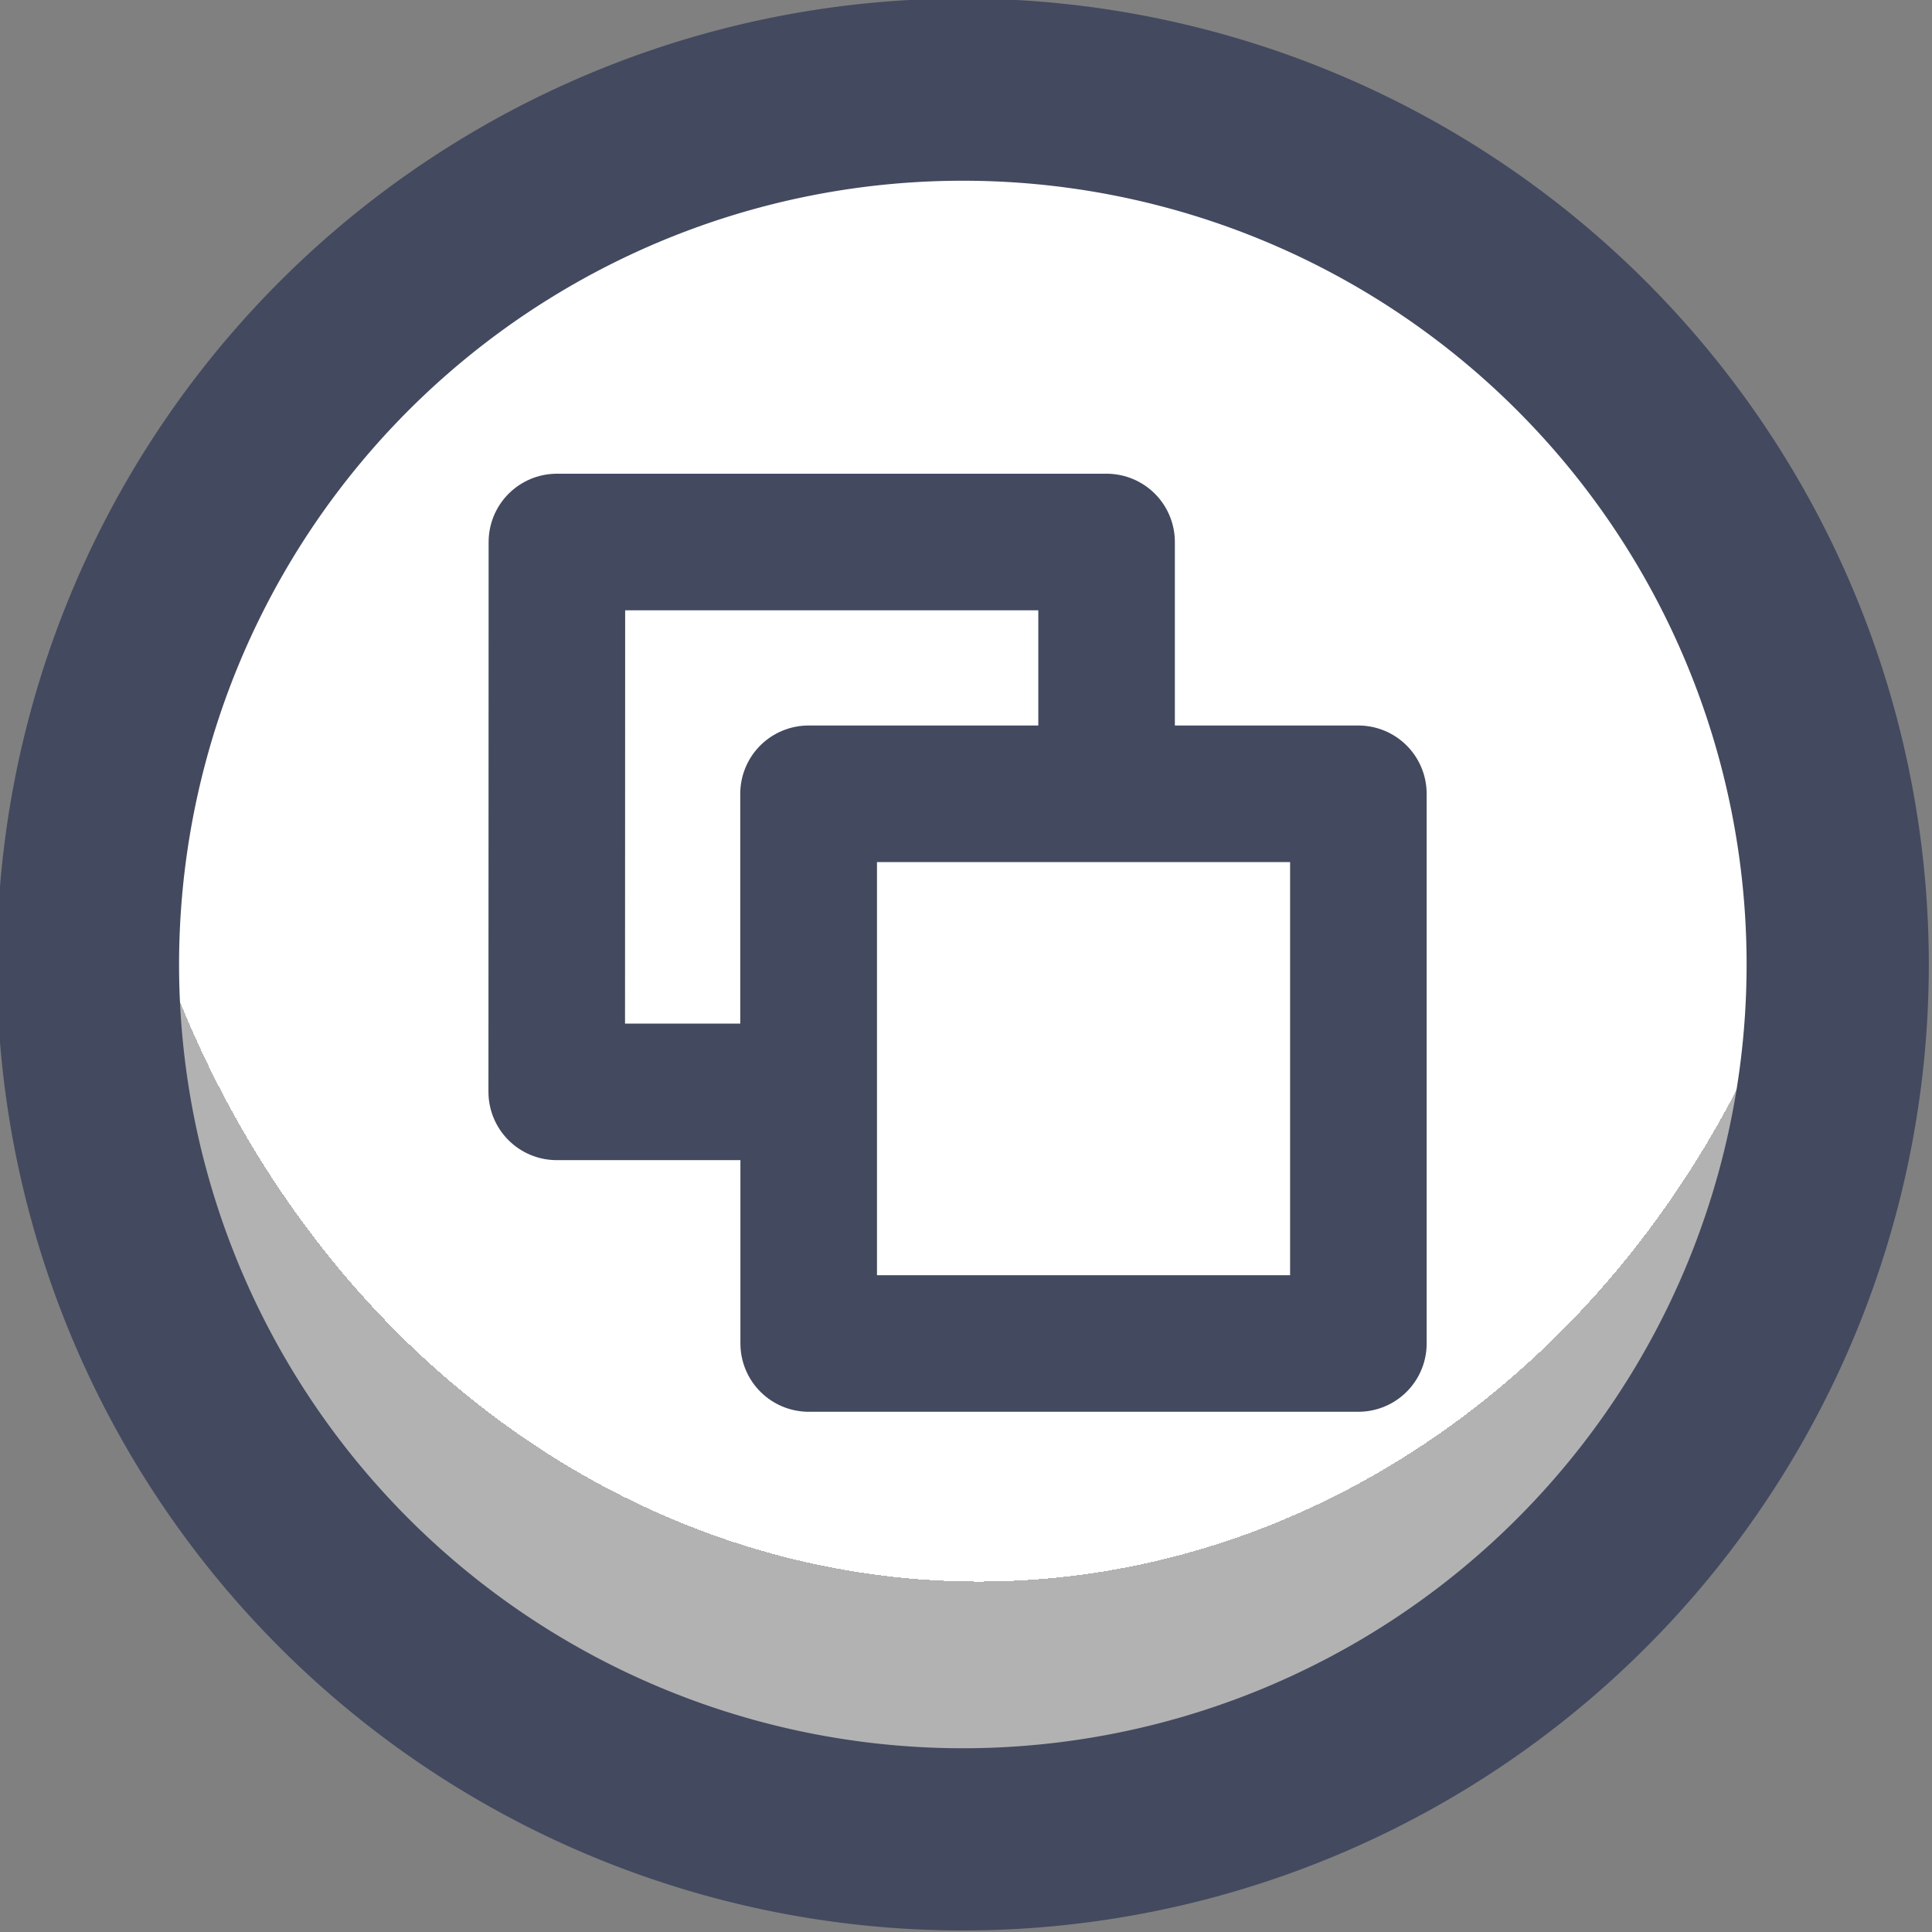 <?xml version="1.0" encoding="UTF-8" standalone="no"?>
<!-- Created with Inkscape (http://www.inkscape.org/) -->

<svg
   width="42.433"
   height="42.433"
   viewBox="0 0 11.227 11.227"
   version="1.1"
   id="svg1"
   xml:space="preserve"
   xmlns:xlink="http://www.w3.org/1999/xlink"
   xmlns="http://www.w3.org/2000/svg"
   xmlns:svg="http://www.w3.org/2000/svg"><rect x="0" y="0" width="11.227" height="11.227" fill="#808080" stroke="none"/><defs
     id="defs1"><linearGradient
       id="linearGradient1"><stop
         style="stop-color:#434a5f;stop-opacity:1;"
         offset="1"
         id="stop111" /><stop
         style="stop-color:#434a5f;stop-opacity:1;"
         offset="1"
         id="stop112" /></linearGradient><linearGradient
       id="linearGradient103"><stop
         style="stop-color:#434a5f;stop-opacity:1;"
         offset="1"
         id="stop103" /><stop
         style="stop-color:#434a5f;stop-opacity:1;"
         offset="1"
         id="stop104" /></linearGradient><linearGradient
       id="linearGradient301"><stop
         style="stop-color:#ffffff;stop-opacity:1;"
         offset="0.688"
         id="stop300" /><stop
         style="stop-color:#b2b2b2;stop-opacity:1;"
         offset="0.688"
         id="stop301" /></linearGradient><radialGradient
       xlink:href="#linearGradient301"
       id="radialGradient304"
       gradientUnits="userSpaceOnUse"
       gradientTransform="matrix(1.167,-1.3121638e-4,1.4924351e-4,1.327,-54.327,-63.105)"
       cx="388.604"
       cy="191.034"
       fx="388.604"
       fy="191.034"
       r="5.349" /><linearGradient
       xlink:href="#linearGradient1"
       id="linearGradient438"
       x1="394.4"
       y1="192.207"
       x2="403.857"
       y2="192.207"
       gradientUnits="userSpaceOnUse" /><linearGradient
       xlink:href="#linearGradient103"
       id="linearGradient620"
       x1="53.682"
       y1="246.909"
       x2="59.135"
       y2="246.909"
       gradientUnits="userSpaceOnUse" /></defs><g
     id="g583"
     style="display:inline"
     transform="translate(-63.495,-190.495)"><g
       id="g304"
       style="display:inline;stroke-width:1;stroke-dasharray:none;paint-order:fill markers stroke"
       transform="matrix(1.187,0,0,1.187,-404.676,-32.05)"><path
         id="circle301"
         style="fill:url(#radialGradient304);stroke:url(#linearGradient438);stroke-width:0.892;stroke-linecap:round;stroke-linejoin:round"
         d="m 403.412,192.207 a 4.283,4.283 0 0 1 -4.283,4.283 4.283,4.283 0 0 1 -4.283,-4.283 4.283,4.283 0 0 1 4.283,-4.283 4.283,4.283 0 0 1 4.283,4.283 z" /><path
         id="rect305"
         style="opacity:1;fill:none;stroke:url(#linearGradient620);stroke-width:0.794;stroke-linecap:round;stroke-linejoin:round;stroke-miterlimit:0;stroke-dasharray:none;paint-order:fill markers stroke"
         d="m 55.542,246.042 h 3.196 v 3.196 h -3.196 z m -1.464,-1.464 h 3.196 v 1.464 h -1.733 v 1.733 h -1.464 z"
         transform="matrix(0.842,0,0,0.842,351.608,-15.796)" /></g></g></svg>
